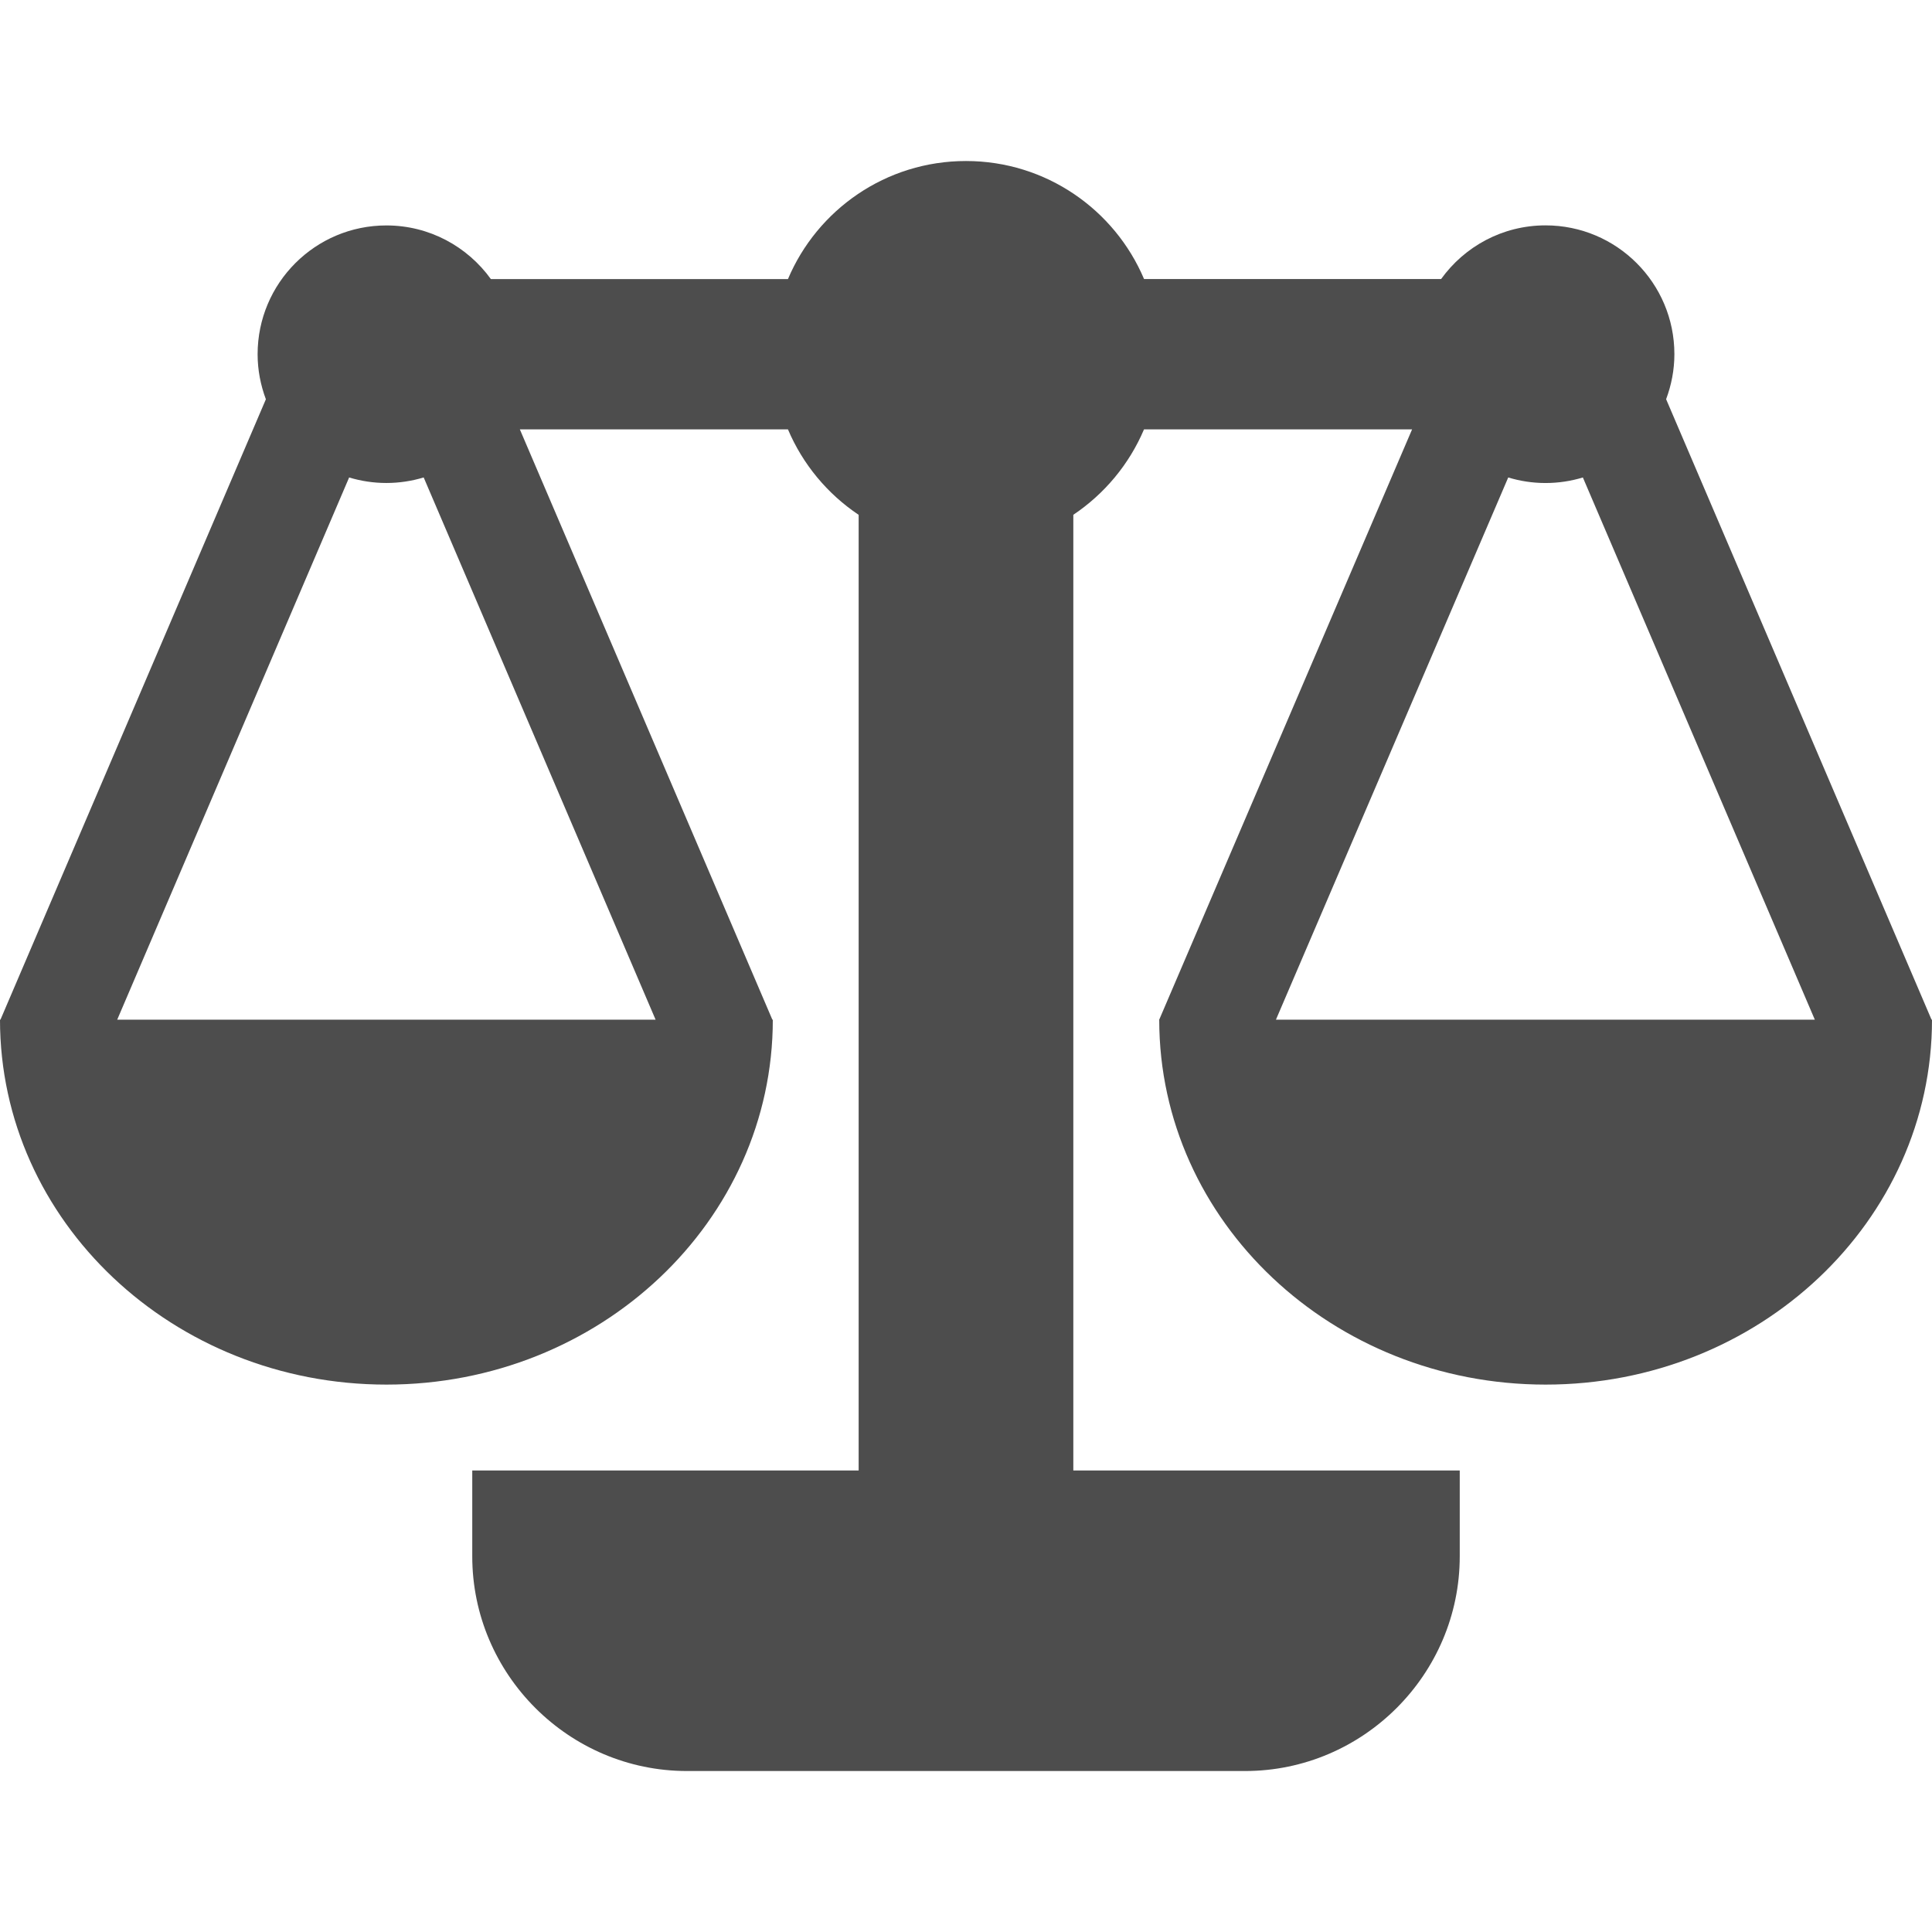 <?xml version="1.0" encoding="UTF-8" standalone="no"?>
<!-- Generator: Adobe Illustrator 19.0.0, SVG Export Plug-In . SVG Version: 6.00 Build 0)  -->

<svg
   xmlns:dc="http://purl.org/dc/elements/1.1/"
   xmlns:cc="http://creativecommons.org/ns#"
   xmlns:rdf="http://www.w3.org/1999/02/22-rdf-syntax-ns#"
   xmlns:svg="http://www.w3.org/2000/svg"
   xmlns="http://www.w3.org/2000/svg"
   xmlns:sodipodi="http://sodipodi.sourceforge.net/DTD/sodipodi-0.dtd"
   xmlns:inkscape="http://www.inkscape.org/namespaces/inkscape"
   version="1.1"
   id="Capa_1"
   x="0px"
   y="0px"
   viewBox="0 0 58.182 58.182"
   style="enable-background:new 0 0 58.182 58.182;"
   xml:space="preserve"
   sodipodi:docname="bilancia GIUSTIZIA.svg"
   inkscape:version="0.92.1 r15371"><defs
     id="defs41" /><sodipodi:namedview
     pagecolor="#ffffff"
     bordercolor="#666666"
     borderopacity="1"
     objecttolerance="10"
     gridtolerance="10"
     guidetolerance="10"
     inkscape:pageopacity="0"
     inkscape:pageshadow="2"
     inkscape:window-width="1366"
     inkscape:window-height="718"
     id="namedview39"
     showgrid="false"
     inkscape:zoom="10.003094"
     inkscape:cx="29.091"
     inkscape:cy="29.090499"
     inkscape:window-x="0"
     inkscape:window-y="0"
     inkscape:window-maximized="1"
     inkscape:current-layer="Capa_1" /><g
     id="g6"
     style="fill:#4d4d4d"><g
       id="g4"
       style="fill:#4d4d4d"><path
         d="M58.168,30.707l-7.993-18.685c0.158-0.423,0.249-0.879,0.249-1.356c0-2.143-1.738-3.879-3.88-3.879    c-1.297,0-2.441,0.638-3.145,1.616h-8.946C33.57,6.315,31.5,4.849,29.09,4.849c-2.411,0-4.479,1.466-5.361,3.556h-8.946    c-0.705-0.978-1.85-1.616-3.147-1.616c-2.142,0-3.878,1.736-3.878,3.879c0,0.477,0.091,0.932,0.249,1.356L0.014,30.707H0    c0,6.068,5.211,10.99,11.637,10.99c6.428,0,11.636-4.922,11.636-10.99h-0.014L15.655,12.93h8.074    c0.445,1.052,1.191,1.946,2.129,2.574v28.779H14.222v2.586c0,3.556,2.909,6.465,6.465,6.465h16.808    c3.556,0,6.465-2.909,6.465-6.465v-2.586H32.323v-28.78c0.938-0.629,1.684-1.522,2.129-2.573h8.073L34.91,30.707h-0.001v0.001    l-0.004,0.009l0.005,0.002c0.007,6.063,5.214,10.978,11.636,10.978c6.428,0,11.636-4.922,11.636-10.99    C58.182,30.708,58.168,30.708,58.168,30.707z M19.743,30.707H3.53l6.984-16.328c0.355,0.107,0.731,0.166,1.121,0.166    s0.768-0.059,1.124-0.167L19.743,30.707z M38.425,30.707l6.995-16.328c0.356,0.108,0.733,0.167,1.124,0.167    s0.768-0.059,1.124-0.167l6.985,16.328H38.425z"
         id="path2"
         style="fill:#4d4d4d" /></g></g><g
     id="g8" /><g
     id="g10" /><g
     id="g12" /><g
     id="g14" /><g
     id="g16" /><g
     id="g18" /><g
     id="g20" /><g
     id="g22" /><g
     id="g24" /><g
     id="g26" /><g
     id="g28" /><g
     id="g30" /><g
     id="g32" /><g
     id="g34" /><g
     id="g36" /></svg>
